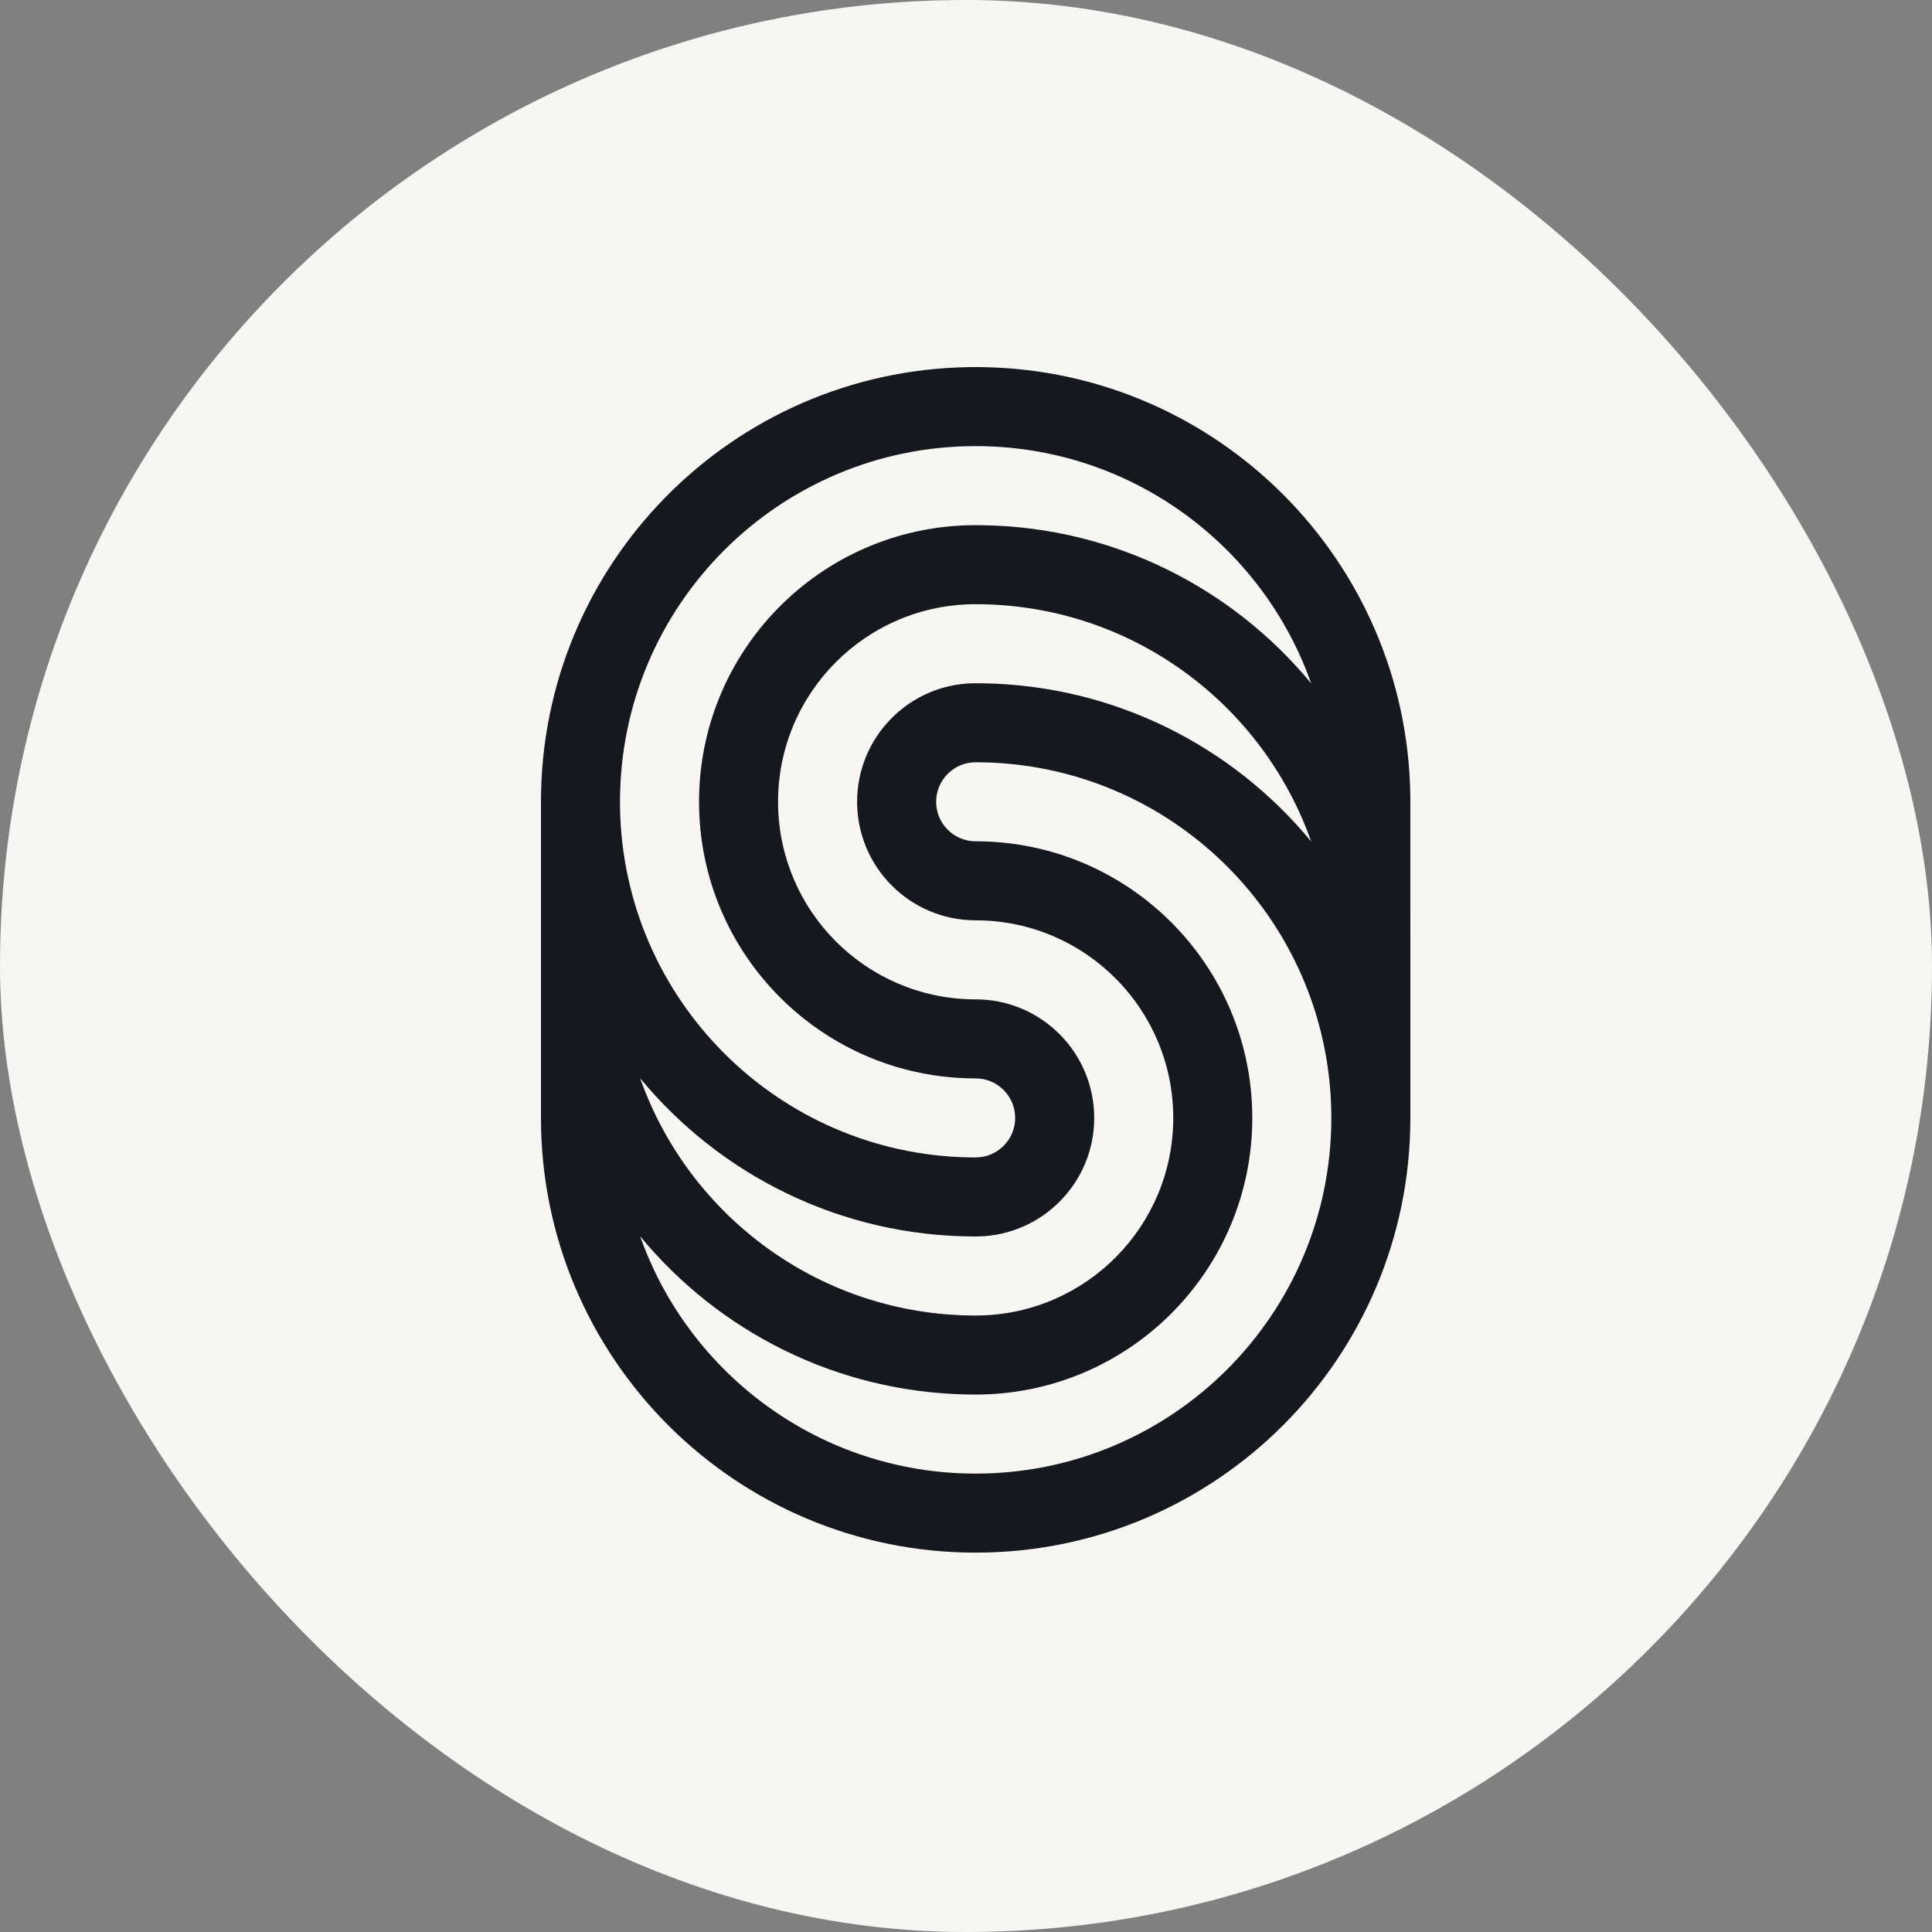 <?xml version="1.0" encoding="UTF-8"?>
<svg width="100px" height="100px" viewBox="0 0 100 100" version="1.1" xmlns="http://www.w3.org/2000/svg" xmlns:xlink="http://www.w3.org/1999/xlink">
    <rect x="0" y="0" width="100" height="100" fill="#808080" stroke="none"/>
    <title>studypaths-avatar-4</title>
    <g id="avatar-4" stroke="none" fill="none" fill-rule="evenodd">
        <rect id="Rectangle" fill="#F7F6F3" x="0" y="0" width="100" height="100" rx="50"></rect>
        <path d="M50.5,72.182 L50.128,72.179 C43.287,72.068 37.187,68.904 33.134,63.989 C35.659,71.145 42.48,76.273 50.5,76.273 C60.667,76.272 68.909,68.031 68.909,57.864 L73,57.864 C73,70.29 62.926,80.364 50.5,80.364 C38.073,80.364 28,70.29 28,57.864 L28,41.5 C28,29.198 37.873,19.202 50.128,19.003 L50.5,19 L50.872,19.003 C63.004,19.2 72.802,28.999 72.997,41.132 L72.999,41.5 L73,57.864 L68.909,57.864 L68.907,57.559 C68.744,47.533 60.565,39.455 50.5,39.455 C49.37,39.455 48.455,40.37 48.455,41.5 L48.457,41.602 C48.509,42.649 49.348,43.49 50.395,43.543 L50.5,43.545 C58.408,43.545 64.818,49.956 64.818,57.864 C64.818,65.771 58.408,72.182 50.5,72.182 Z M50.5,47.636 C47.111,47.636 44.364,44.889 44.364,41.5 C44.364,38.163 47.027,35.448 50.344,35.366 L50.5,35.364 L50.872,35.367 C57.713,35.478 63.813,38.642 67.866,43.556 C65.341,36.401 58.52,31.273 50.5,31.273 C44.852,31.273 40.273,35.852 40.273,41.5 L40.274,41.676 C40.367,47.184 44.814,51.632 50.322,51.726 L50.5,51.727 C53.889,51.727 56.636,54.475 56.636,57.864 C56.636,61.201 53.973,63.915 50.656,63.998 L50.5,64 C43.508,64 37.261,60.811 33.134,55.808 C35.659,62.963 42.481,68.091 50.5,68.091 L50.676,68.089 C56.243,67.995 60.727,63.453 60.727,57.864 C60.727,52.274 56.243,47.732 50.676,47.638 L50.5,47.636 Z M36.182,41.5 C36.182,33.671 42.465,27.31 50.263,27.184 L50.5,27.182 L50.872,27.185 C57.713,27.296 63.813,30.46 67.866,35.374 C65.341,28.219 58.52,23.091 50.5,23.091 C40.333,23.091 32.091,31.333 32.091,41.5 L32.093,41.804 C32.254,51.731 40.272,59.747 50.199,59.907 L50.5,59.909 C51.63,59.909 52.545,58.993 52.545,57.864 C52.545,56.734 51.63,55.818 50.5,55.818 C42.592,55.818 36.182,49.408 36.182,41.5 Z" id="Shape" fill="#161820"></path>
    </g>
</svg>